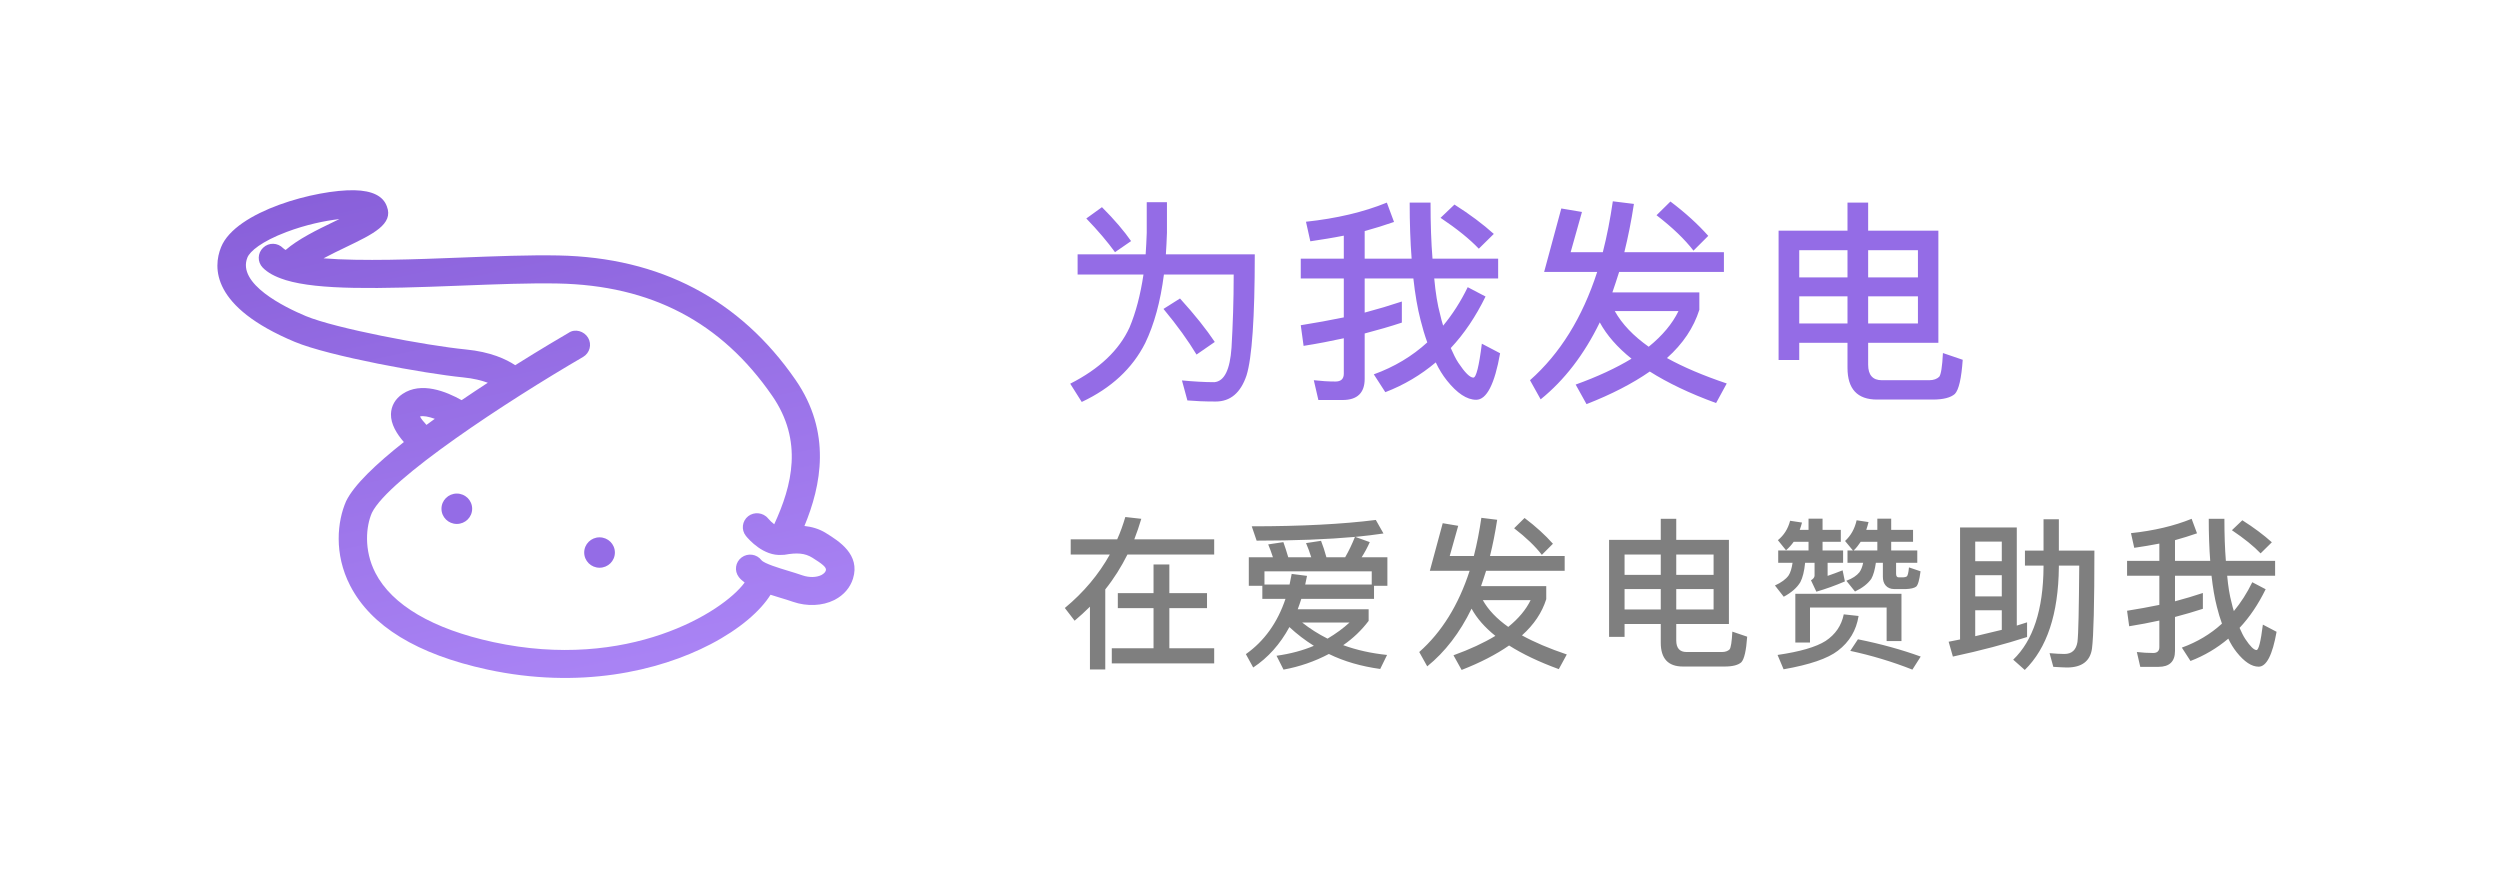 <svg width="184" height="64" viewBox="0 0 184 64" fill="none" xmlns="http://www.w3.org/2000/svg">
<g clip-path="url(#clip0)">
<g filter="url(#filter0_d)">
<rect width="184" height="64" rx="4" fill="white"/>
</g>
<path d="M81.104 15.248L79.952 16.08C80.816 16.976 81.52 17.808 82.064 18.56L83.248 17.744C82.736 17.008 82.032 16.176 81.104 15.248ZM86.848 21.968L85.632 22.736C86.656 23.968 87.456 25.088 88.064 26.096L89.408 25.168C88.8 24.256 87.952 23.184 86.848 21.968ZM84.4 14.88V17.136C84.384 17.68 84.352 18.208 84.32 18.72H79.312V20.208H84.16C83.936 21.696 83.6 22.992 83.136 24.096C82.368 25.776 80.912 27.152 78.768 28.24L79.616 29.584C81.792 28.56 83.344 27.12 84.288 25.248C84.944 23.888 85.408 22.208 85.664 20.208H90.8C90.8 22.144 90.736 23.936 90.64 25.584C90.528 27.216 90.112 28.064 89.376 28.128C88.656 28.128 87.856 28.08 86.992 28L87.392 29.472C87.952 29.52 88.64 29.552 89.472 29.552C90.56 29.552 91.312 28.912 91.744 27.632C92.144 26.352 92.352 23.392 92.352 18.72H85.808C85.84 18.208 85.872 17.68 85.888 17.136V14.88H84.4ZM103.176 22.192C102.312 22.48 101.4 22.752 100.44 23.008V20.496H104.024C104.152 21.664 104.328 22.688 104.552 23.552C104.696 24.128 104.856 24.672 105.048 25.2C103.928 26.224 102.616 27.008 101.112 27.552L101.96 28.864C103.336 28.336 104.568 27.6 105.672 26.672C105.912 27.184 106.184 27.616 106.488 28C107.24 28.944 107.96 29.424 108.648 29.424C109.416 29.424 110.008 28.272 110.408 26L109.064 25.296C108.856 26.96 108.648 27.792 108.44 27.792C108.184 27.792 107.816 27.424 107.336 26.704C107.144 26.416 106.968 26.048 106.776 25.616C107.768 24.56 108.616 23.296 109.336 21.824L108.024 21.136C107.512 22.192 106.904 23.136 106.216 23.968C106.136 23.712 106.056 23.44 105.992 23.136C105.8 22.432 105.656 21.552 105.56 20.496H110.264V19.04H105.432C105.336 17.856 105.288 16.48 105.288 14.912H103.752C103.752 16.416 103.8 17.792 103.896 19.04H100.44V17.008C101.192 16.8 101.912 16.576 102.6 16.336L102.072 14.912C100.344 15.616 98.36 16.08 96.12 16.32L96.44 17.76C97.288 17.632 98.104 17.504 98.904 17.344V19.04H95.736V20.496H98.904V23.36C97.896 23.568 96.84 23.76 95.736 23.936L95.944 25.456C96.968 25.296 97.944 25.104 98.904 24.896V27.504C98.904 27.888 98.696 28.08 98.296 28.08C97.784 28.08 97.256 28.048 96.696 27.984L97.032 29.44H98.824C99.896 29.44 100.44 28.912 100.44 27.888V24.544C101.4 24.288 102.312 24.032 103.176 23.744V22.192ZM107.048 15.056L106.024 16.032C107.24 16.848 108.168 17.6 108.84 18.304L109.944 17.216C109.144 16.496 108.184 15.776 107.048 15.056ZM113.648 20.016H117.552C116.464 23.376 114.816 26.032 112.608 27.984L113.392 29.392C115.136 27.984 116.592 26.096 117.744 23.728C118.256 24.672 119.04 25.568 120.08 26.4C118.944 27.088 117.568 27.728 115.968 28.304L116.768 29.744C118.608 29.024 120.16 28.224 121.424 27.344C122.736 28.176 124.368 28.96 126.304 29.664L127.088 28.224C125.376 27.648 123.904 27.024 122.688 26.352C123.872 25.296 124.656 24.112 125.072 22.8V21.52H118.672C118.832 21.04 119.008 20.544 119.168 20.016H126.88V18.56H119.552C119.824 17.456 120.064 16.272 120.256 15.008L118.704 14.816C118.512 16.128 118.272 17.376 117.968 18.56H115.6L116.432 15.6L114.912 15.344L113.648 20.016ZM118.848 22.896H123.536C123.088 23.824 122.352 24.704 121.344 25.52C120.208 24.72 119.376 23.84 118.848 22.896ZM122.944 14.832L121.92 15.84C123.104 16.752 124 17.616 124.64 18.448L125.728 17.36C124.976 16.512 124.048 15.664 122.944 14.832ZM132.424 21.808H135.976V23.808H132.424V21.808ZM135.976 25.232V27.072C135.976 28.624 136.696 29.408 138.152 29.408H142.248C143.032 29.408 143.576 29.264 143.88 28.992C144.168 28.688 144.36 27.856 144.456 26.48L143 25.984C142.952 26.976 142.856 27.568 142.728 27.728C142.568 27.888 142.312 27.984 141.992 27.984H138.504C137.832 27.984 137.496 27.6 137.496 26.848V25.232H142.664V16.976H137.496V14.912H135.976V16.976H130.904V26.496H132.424V25.232H135.976ZM137.496 23.808V21.808H141.16V23.808H137.496ZM141.16 20.416H137.496V18.416H141.16V20.416ZM135.976 18.416V20.416H132.424V18.416H135.976Z" fill="#946CE6"/>
<path opacity="0.5" d="M82.272 43.656V44.76H84.9V47.712H81.828V48.828H89.364V47.712H86.064V44.76H88.836V43.656H86.064V41.544H84.9V43.656H82.272ZM80.22 44.652V49.272H81.348V43.38C81.984 42.588 82.524 41.724 82.98 40.812H89.364V39.696H83.484C83.676 39.204 83.844 38.7 84 38.184L82.824 38.052C82.656 38.616 82.464 39.168 82.224 39.696H78.804V40.812H81.684C80.868 42.276 79.764 43.596 78.372 44.748L79.092 45.684C79.488 45.348 79.86 45.012 80.22 44.652ZM102.112 41.016H100.216C100.432 40.68 100.636 40.308 100.816 39.9L99.748 39.516C100.48 39.444 101.176 39.36 101.824 39.264L101.26 38.268C98.788 38.58 95.74 38.736 92.128 38.736L92.488 39.792C95.296 39.792 97.708 39.696 99.724 39.516C99.52 40.032 99.28 40.536 99.004 41.016H97.624C97.504 40.572 97.372 40.164 97.228 39.804L96.124 39.972C96.268 40.296 96.388 40.644 96.508 41.016H94.816C94.696 40.608 94.576 40.236 94.456 39.9L93.34 40.068C93.46 40.356 93.58 40.68 93.688 41.016H91.912V43.116H92.908V44.076H94.612C94.024 45.828 93.052 47.184 91.696 48.144L92.236 49.128C93.328 48.408 94.216 47.412 94.9 46.152C95.452 46.668 96.052 47.124 96.7 47.532C95.908 47.868 94.984 48.12 93.952 48.264L94.468 49.284C95.644 49.068 96.76 48.684 97.804 48.132C98.932 48.684 100.192 49.044 101.584 49.236L102.088 48.204C100.924 48.084 99.844 47.844 98.86 47.484C99.592 46.98 100.216 46.38 100.732 45.696V44.844H95.512C95.608 44.592 95.692 44.34 95.776 44.076H101.128V43.116H102.112V41.016ZM93.064 43.02V42.048H100.96V43.02H96.064C96.112 42.816 96.148 42.6 96.196 42.384L95.068 42.24C95.02 42.504 94.96 42.756 94.912 43.02H93.064ZM95.836 45.816H99.328C98.872 46.236 98.332 46.632 97.708 47.004C97.036 46.668 96.412 46.272 95.836 45.816ZM105.236 42.012H108.164C107.348 44.532 106.112 46.524 104.456 47.988L105.044 49.044C106.352 47.988 107.444 46.572 108.308 44.796C108.692 45.504 109.28 46.176 110.06 46.8C109.208 47.316 108.176 47.796 106.976 48.228L107.576 49.308C108.956 48.768 110.12 48.168 111.068 47.508C112.052 48.132 113.276 48.72 114.728 49.248L115.316 48.168C114.032 47.736 112.928 47.268 112.016 46.764C112.904 45.972 113.492 45.084 113.804 44.1V43.14H109.004C109.124 42.78 109.256 42.408 109.376 42.012H115.16V40.92H109.664C109.868 40.092 110.048 39.204 110.192 38.256L109.028 38.112C108.884 39.096 108.704 40.032 108.476 40.92H106.7L107.324 38.7L106.184 38.508L105.236 42.012ZM109.136 44.172H112.652C112.316 44.868 111.764 45.528 111.008 46.14C110.156 45.54 109.532 44.88 109.136 44.172ZM112.208 38.124L111.44 38.88C112.328 39.564 113 40.212 113.48 40.836L114.296 40.02C113.732 39.384 113.036 38.748 112.208 38.124ZM119.568 43.356H122.232V44.856H119.568V43.356ZM122.232 45.924V47.304C122.232 48.468 122.772 49.056 123.864 49.056H126.936C127.524 49.056 127.932 48.948 128.16 48.744C128.376 48.516 128.52 47.892 128.592 46.86L127.5 46.488C127.464 47.232 127.392 47.676 127.296 47.796C127.176 47.916 126.984 47.988 126.744 47.988H124.128C123.624 47.988 123.372 47.7 123.372 47.136V45.924H127.248V39.732H123.372V38.184H122.232V39.732H118.428V46.872H119.568V45.924H122.232ZM123.372 44.856V43.356H126.12V44.856H123.372ZM126.12 42.312H123.372V40.812H126.12V42.312ZM122.232 40.812V42.312H119.568V40.812H122.232ZM132.016 39.876H133.108V40.512H130.876V41.424H131.932C131.872 41.832 131.776 42.144 131.644 42.348C131.44 42.636 131.104 42.876 130.636 43.092L131.284 43.92C131.86 43.608 132.268 43.248 132.508 42.84C132.676 42.516 132.796 42.048 132.856 41.424H133.552V42.36C133.552 42.492 133.456 42.612 133.288 42.708L133.684 43.548C134.392 43.344 135.088 43.092 135.784 42.792L135.616 41.976C135.244 42.12 134.872 42.264 134.512 42.384V41.424H135.652V40.512H134.14V39.876H135.484V39H134.14V38.172H133.108V39H132.46C132.52 38.832 132.58 38.652 132.628 38.46L131.752 38.328C131.596 38.928 131.296 39.396 130.852 39.756L131.452 40.5C131.656 40.32 131.848 40.116 132.016 39.876ZM136.948 39.876H138.172V40.512H136.432C136.612 40.344 136.78 40.128 136.948 39.876ZM136.372 40.512H135.976V41.424H137.128C137.068 41.724 136.972 41.952 136.852 42.12C136.66 42.36 136.348 42.576 135.892 42.744L136.528 43.536C137.08 43.272 137.476 42.96 137.728 42.6C137.884 42.324 137.992 41.928 138.064 41.424H138.58V42.456C138.58 42.708 138.64 42.924 138.784 43.092C138.928 43.26 139.144 43.356 139.42 43.356H140.26C140.62 43.344 140.884 43.284 141.028 43.176C141.16 43.068 141.268 42.696 141.352 42.048L140.5 41.76C140.464 42.168 140.404 42.384 140.332 42.432C140.26 42.468 140.176 42.492 140.08 42.492H139.732C139.612 42.492 139.552 42.396 139.552 42.228V41.424H141.112V40.512H139.192V39.876H140.8V39H139.192V38.172H138.172V39H137.356C137.416 38.82 137.476 38.628 137.524 38.424L136.648 38.292C136.504 38.928 136.216 39.432 135.796 39.816L136.372 40.512ZM139.948 43.704H132.136V47.292H133.216V44.712H138.856V47.184H139.948V43.704ZM136.744 47.052L136.18 47.904C137.74 48.24 139.264 48.696 140.752 49.284L141.364 48.324C139.972 47.82 138.424 47.388 136.744 47.052ZM135.7 45.216C135.532 46.044 135.088 46.692 134.368 47.172C133.648 47.628 132.472 47.964 130.828 48.204L131.272 49.26C133.192 48.924 134.524 48.468 135.268 47.892C136.12 47.244 136.624 46.392 136.792 45.336L135.7 45.216ZM148.436 38.82H144.26V47.064C143.984 47.112 143.708 47.172 143.42 47.232L143.732 48.324C145.796 47.88 147.608 47.4 149.192 46.884V45.804C148.952 45.876 148.7 45.96 148.436 46.044V38.82ZM145.376 46.824V44.916H147.332V46.356C146.708 46.512 146.048 46.668 145.376 46.824ZM145.376 43.896V42.336H147.332V43.896H145.376ZM145.376 41.304V39.864H147.332V41.304H145.376ZM150.404 38.22V40.524H149.036V41.628H150.404V41.748C150.38 44.88 149.636 47.148 148.172 48.552L149.024 49.308C150.656 47.712 151.496 45.192 151.532 41.748V41.628H153.032C153.008 44.82 152.972 46.692 152.9 47.256C152.804 47.832 152.492 48.132 151.94 48.132C151.628 48.132 151.268 48.108 150.848 48.072L151.124 49.08C151.592 49.104 151.928 49.128 152.12 49.128C153.224 49.128 153.836 48.66 153.968 47.748C154.088 46.836 154.148 44.424 154.148 40.524H151.532V38.22H150.404ZM162.132 43.644C161.484 43.86 160.8 44.064 160.08 44.256V42.372H162.768C162.864 43.248 162.996 44.016 163.164 44.664C163.272 45.096 163.392 45.504 163.536 45.9C162.696 46.668 161.712 47.256 160.584 47.664L161.22 48.648C162.252 48.252 163.176 47.7 164.004 47.004C164.184 47.388 164.388 47.712 164.616 48C165.18 48.708 165.72 49.068 166.236 49.068C166.812 49.068 167.256 48.204 167.556 46.5L166.548 45.972C166.392 47.22 166.236 47.844 166.08 47.844C165.888 47.844 165.612 47.568 165.252 47.028C165.108 46.812 164.976 46.536 164.832 46.212C165.576 45.42 166.212 44.472 166.752 43.368L165.768 42.852C165.384 43.644 164.928 44.352 164.412 44.976C164.352 44.784 164.292 44.58 164.244 44.352C164.1 43.824 163.992 43.164 163.92 42.372H167.448V41.28H163.824C163.752 40.392 163.716 39.36 163.716 38.184H162.564C162.564 39.312 162.6 40.344 162.672 41.28H160.08V39.756C160.644 39.6 161.184 39.432 161.7 39.252L161.304 38.184C160.008 38.712 158.52 39.06 156.84 39.24L157.08 40.32C157.716 40.224 158.328 40.128 158.928 40.008V41.28H156.552V42.372H158.928V44.52C158.172 44.676 157.38 44.82 156.552 44.952L156.708 46.092C157.476 45.972 158.208 45.828 158.928 45.672V47.628C158.928 47.916 158.772 48.06 158.472 48.06C158.088 48.06 157.692 48.036 157.272 47.988L157.524 49.08H158.868C159.672 49.08 160.08 48.684 160.08 47.916V45.408C160.8 45.216 161.484 45.024 162.132 44.808V43.644ZM165.036 38.292L164.268 39.024C165.18 39.636 165.876 40.2 166.38 40.728L167.208 39.912C166.608 39.372 165.888 38.832 165.036 38.292Z" fill="black"/>
<path fill-rule="evenodd" clip-rule="evenodd" d="M33.621 36.326C32.997 36.326 32.492 36.825 32.492 37.444C32.492 38.063 32.997 38.562 33.621 38.562C34.246 38.562 34.751 38.063 34.751 37.444C34.751 36.825 34.246 36.326 33.621 36.326Z" fill="#946CE6"/>
<path fill-rule="evenodd" clip-rule="evenodd" d="M44.126 39.548C43.502 39.548 42.997 40.048 42.997 40.666C42.997 41.285 43.502 41.785 44.126 41.785C44.751 41.785 45.256 41.285 45.256 40.666C45.256 40.048 44.751 39.548 44.126 39.548Z" fill="#946CE6"/>
<path fill-rule="evenodd" clip-rule="evenodd" d="M60.455 42.323C60.085 42.506 59.554 42.516 59.063 42.348C58.732 42.232 58.374 42.124 58.018 42.015C57.357 41.815 56.253 41.482 56.043 41.23C55.698 40.775 55.042 40.684 54.582 41.028C54.121 41.371 54.03 42.016 54.377 42.472C54.493 42.626 54.649 42.753 54.806 42.875C53.212 45.058 46.213 49.402 36.315 47.261C31.855 46.297 28.853 44.535 27.631 42.169C26.751 40.46 26.951 38.699 27.372 37.743C28.584 35.253 37.33 29.519 42.914 26.272C43.41 25.982 43.575 25.35 43.283 24.859C42.991 24.369 42.325 24.172 41.856 24.493C41.405 24.754 39.873 25.654 37.919 26.879C37.258 26.44 36.116 25.898 34.285 25.72C31.382 25.436 24.672 24.168 22.505 23.261C20.952 22.611 17.429 20.891 18.209 18.954C18.39 18.503 19.24 17.772 21.082 17.076C22.501 16.54 23.913 16.244 24.98 16.126C24.836 16.195 24.697 16.261 24.567 16.324C23.312 16.927 21.943 17.601 21.023 18.398C20.956 18.356 20.887 18.313 20.84 18.266C20.443 17.856 19.789 17.826 19.366 18.233C18.949 18.627 18.934 19.28 19.333 19.692C19.704 20.077 20.254 20.368 20.954 20.589C20.98 20.598 21.004 20.61 21.03 20.616C23.462 21.356 27.786 21.264 33.882 21.024C36.51 20.922 38.991 20.826 41.061 20.866C47.924 21.001 53.081 23.701 56.828 29.123C59.131 32.453 58.3 35.735 56.983 38.586C56.826 38.467 56.657 38.311 56.531 38.157C56.17 37.712 55.504 37.651 55.066 37.993C54.615 38.35 54.54 38.998 54.899 39.444C55.111 39.708 56.198 40.946 57.546 40.84C57.571 40.841 57.594 40.838 57.619 40.837C57.659 40.831 57.701 40.838 57.744 40.831C58.665 40.665 59.244 40.709 59.785 41.045C60.501 41.492 60.855 41.759 60.784 41.982C60.742 42.122 60.635 42.223 60.455 42.323ZM32.002 30.825C31.795 30.975 31.592 31.124 31.387 31.273C31.168 31.039 30.992 30.816 30.912 30.653C31.154 30.582 31.557 30.667 32.002 30.825ZM60.789 39.233C60.273 38.91 59.732 38.77 59.206 38.712C60.441 35.732 61.227 31.831 58.551 27.957C54.455 22.029 48.583 18.949 41.102 18.802C38.97 18.76 36.458 18.858 33.8 18.962C30.713 19.084 26.605 19.242 23.812 19.013C24.369 18.715 24.962 18.428 25.475 18.182C27.439 17.237 28.986 16.5 28.474 15.194C28.206 14.432 27.406 14.031 26.091 14.002C23.324 13.94 17.345 15.523 16.27 18.192C15.665 19.695 15.565 22.596 21.692 25.16C24.213 26.217 31.333 27.506 34.081 27.775C34.857 27.85 35.451 28.005 35.902 28.17C35.271 28.58 34.624 29.011 33.975 29.452C32.847 28.816 31.002 28.066 29.625 28.995C29.092 29.351 28.789 29.877 28.775 30.476C28.755 31.22 29.212 31.948 29.725 32.535C27.697 34.135 26.056 35.687 25.475 36.883C24.827 38.352 24.562 40.758 25.773 43.105C27.308 46.083 30.704 48.16 35.868 49.278C42.617 50.735 48.446 49.422 52.302 47.414C54.448 46.297 55.972 44.963 56.712 43.773C56.941 43.844 57.171 43.917 57.407 43.99C57.737 44.089 58.067 44.188 58.376 44.297C59.397 44.647 60.526 44.6 61.396 44.166C61.411 44.159 61.428 44.15 61.444 44.141C62.1 43.8 62.571 43.252 62.779 42.592C63.335 40.811 61.746 39.827 60.789 39.233Z" fill="url(#paint0_linear)"/>
</g>
<defs>
<filter id="filter0_d" x="-10" y="-6" width="204" height="84" filterUnits="userSpaceOnUse" color-interpolation-filters="sRGB">
<feFlood flood-opacity="0" result="BackgroundImageFix"/>
<feColorMatrix in="SourceAlpha" type="matrix" values="0 0 0 0 0 0 0 0 0 0 0 0 0 0 0 0 0 0 127 0"/>
<feOffset dy="4"/>
<feGaussianBlur stdDeviation="5"/>
<feColorMatrix type="matrix" values="0 0 0 0 0 0 0 0 0 0 0 0 0 0 0 0 0 0 0.1 0"/>
<feBlend mode="normal" in2="BackgroundImageFix" result="effect1_dropShadow"/>
<feBlend mode="normal" in="SourceGraphic" in2="effect1_dropShadow" result="shape"/>
</filter>
<linearGradient id="paint0_linear" x1="72.245" y1="44.508" x2="63.74" y2="4.614" gradientUnits="userSpaceOnUse">
<stop stop-color="#AA84F5"/>
<stop offset="1" stop-color="#885FD9"/>
</linearGradient>
<clipPath id="clip0">
<rect width="184" height="64" fill="white"/>
</clipPath>
</defs>
</svg>

